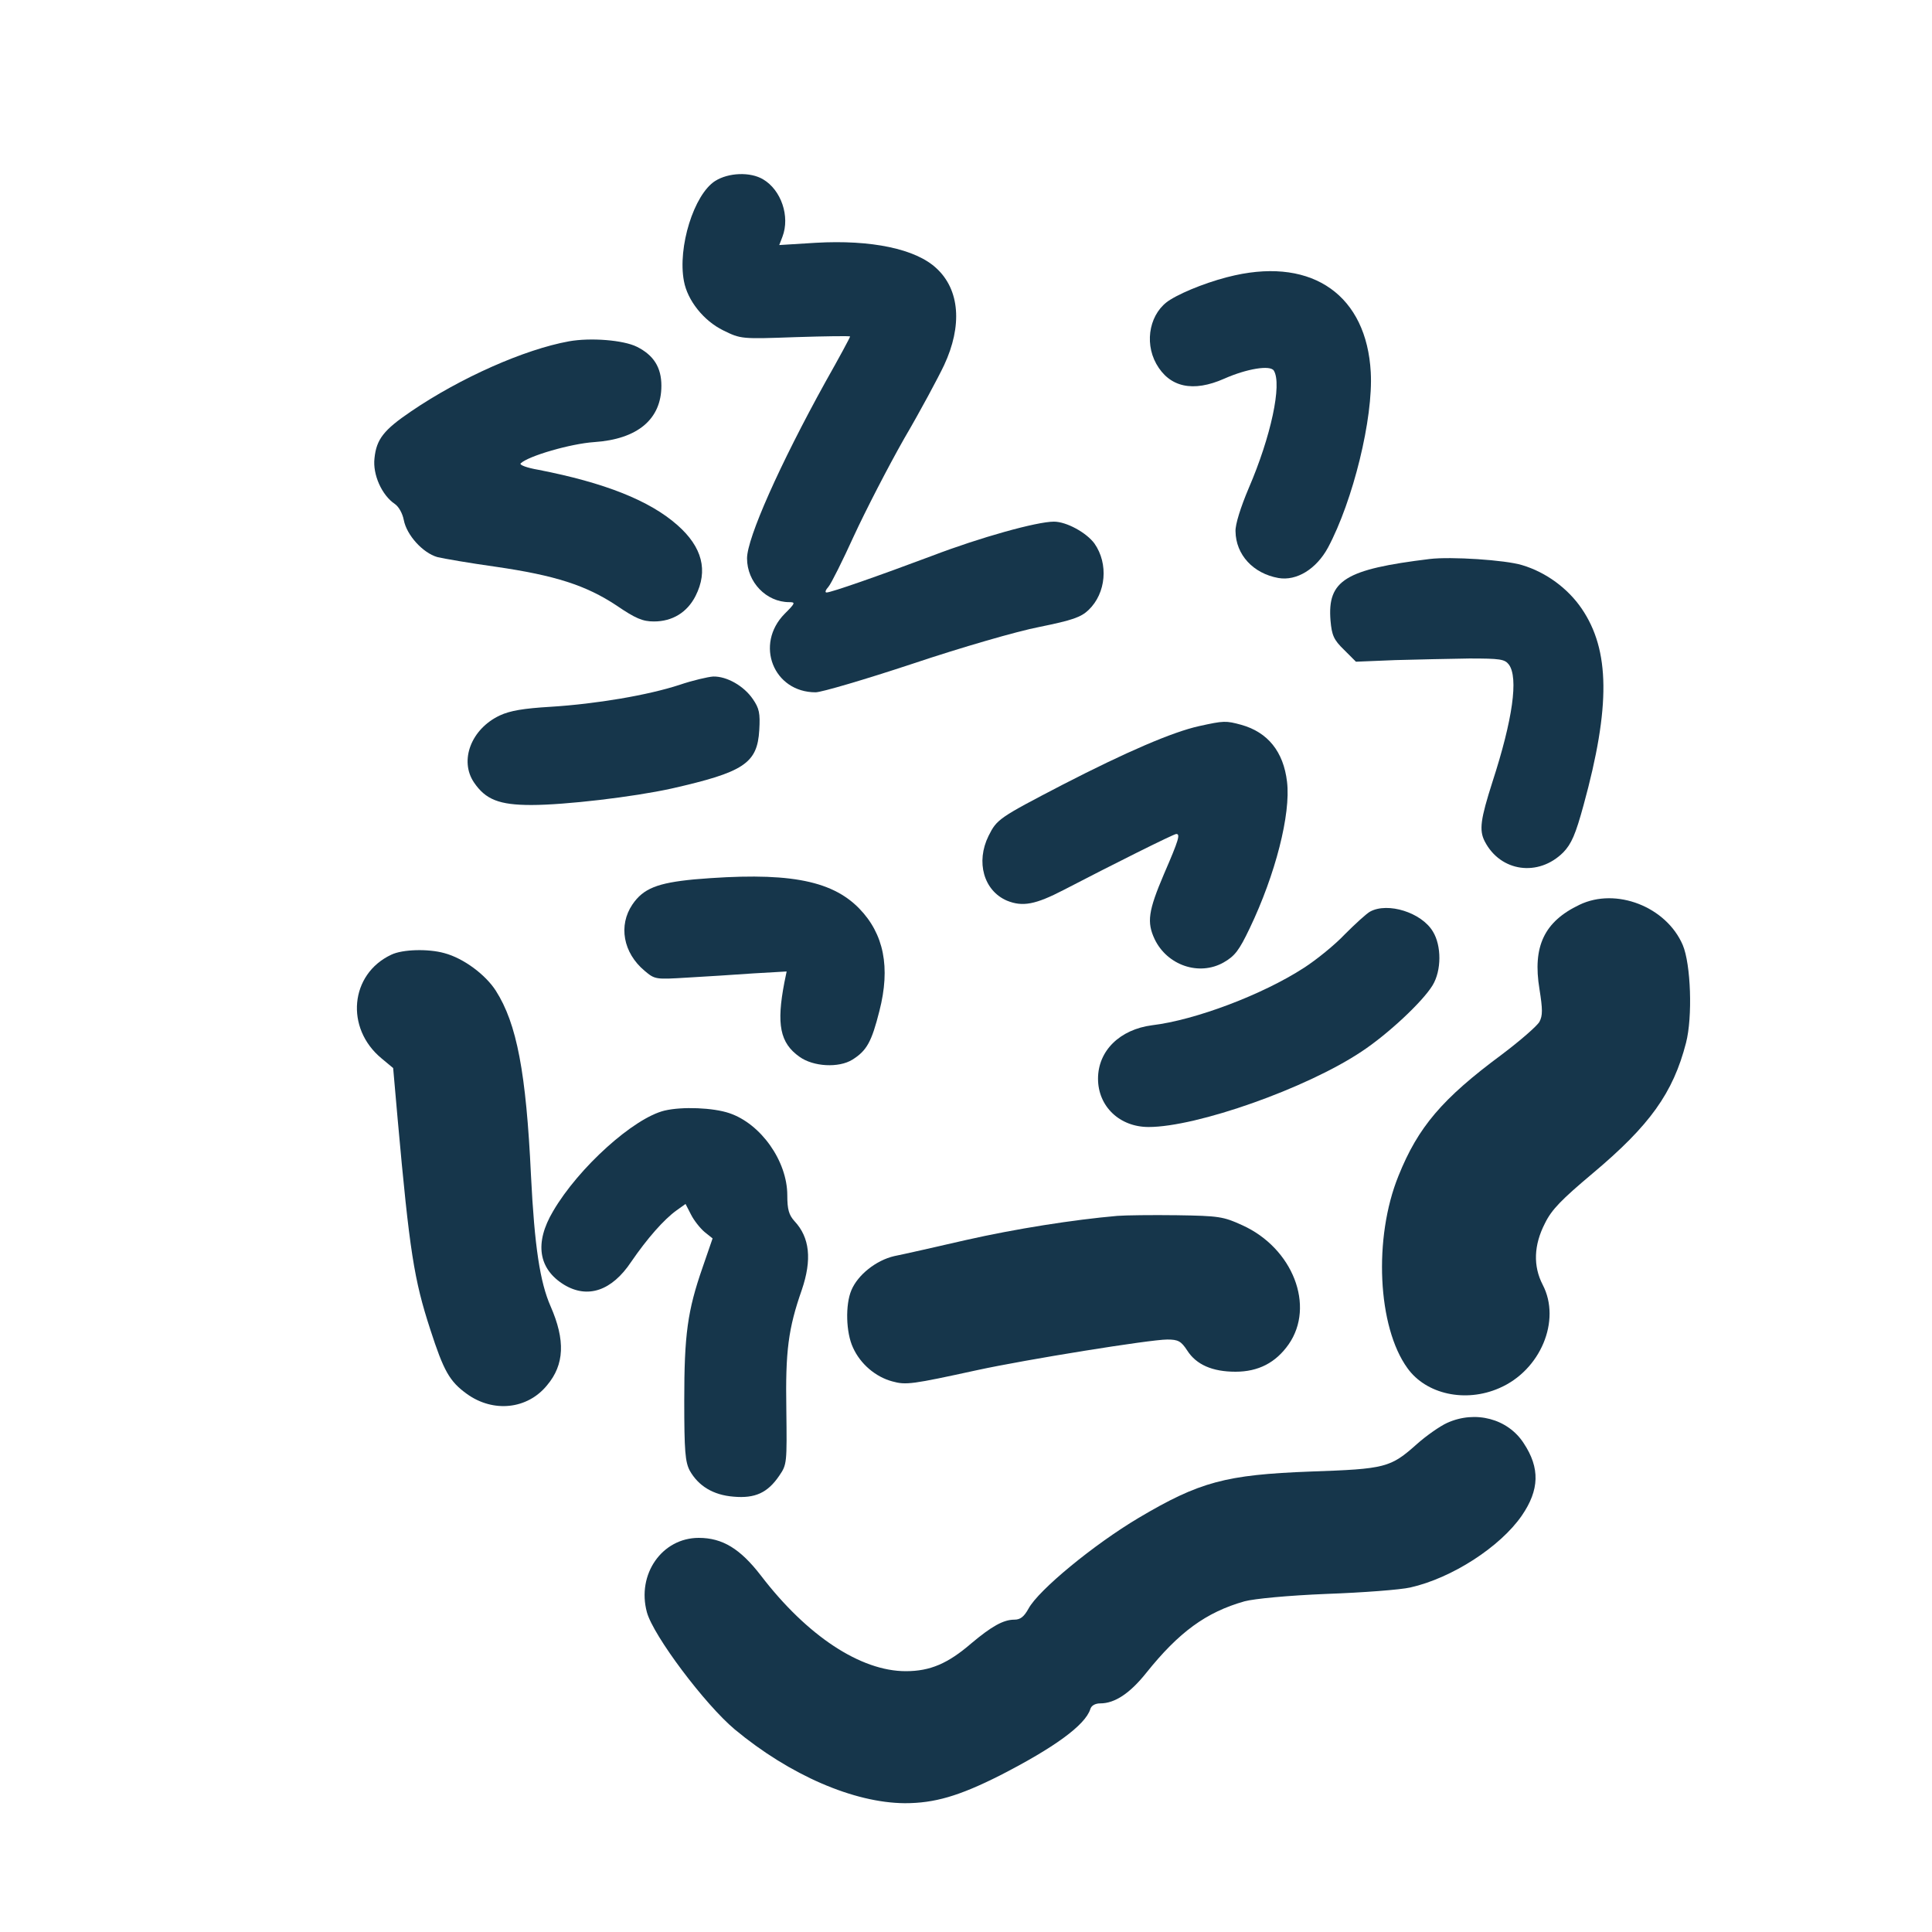 <?xml version="1.0" standalone="no"?>
<!DOCTYPE svg PUBLIC "-//W3C//DTD SVG 20010904//EN"
 "http://www.w3.org/TR/2001/REC-SVG-20010904/DTD/svg10.dtd">
<svg version="1.0" xmlns="http://www.w3.org/2000/svg"
 width="600pt" height="600pt" viewBox="0 0 600 600"
 preserveAspectRatio="xMidYMid meet">
<g transform="translate(0,600) scale(0.1,-0.1)"
fill="#16364b" stroke="none">
<path d="M2221 5438 c-66 -42 -117 -206 -97 -311 11 -60 61 -123 122 -153 55
-27 56 -27 225 -21 93 3 169 4 169 2 0 -3 -34 -66 -77 -142 -141 -255 -243
-484 -243 -547 0 -74 60 -136 131 -136 20 0 19 -3 -14 -36 -94 -95 -35 -244
96 -244 18 0 154 40 302 89 149 50 325 101 393 114 103 21 129 30 153 53 54
52 62 143 18 206 -25 34 -87 68 -126 68 -53 0 -229 -49 -378 -106 -168 -63
-314 -114 -328 -114 -6 0 -3 8 6 18 8 9 44 81 79 158 36 78 106 214 156 302
51 87 106 190 124 228 57 122 49 234 -24 301 -64 60 -202 89 -375 79 l-113 -7
10 26 c24 63 -4 145 -60 178 -40 24 -108 21 -149 -5z"/>
<path d="M3835 5145 c-69 -15 -156 -48 -201 -76 -62 -38 -82 -129 -43 -199 41
-73 114 -89 211 -46 70 31 143 43 154 25 26 -42 -9 -205 -78 -365 -25 -59 -42
-113 -41 -134 1 -73 55 -131 133 -145 57 -10 118 28 154 94 78 146 141 402
133 545 -13 237 -178 355 -422 301z"/>
<path d="M1767 4940 c-138 -25 -337 -113 -491 -218 -84 -57 -107 -86 -113
-145 -6 -51 23 -115 63 -142 12 -8 24 -29 28 -50 9 -47 59 -102 104 -115 21
-5 102 -19 181 -30 186 -27 281 -58 375 -120 60 -41 82 -50 117 -50 57 0 103
28 129 79 40 79 21 152 -56 220 -87 77 -227 132 -432 172 -35 6 -60 15 -55 20
24 23 155 61 228 66 135 9 209 71 209 175 0 57 -24 95 -76 121 -42 21 -144 29
-211 17z"/>
<path d="M4440 4264 c-262 -32 -318 -66 -308 -191 4 -46 10 -60 42 -91 l37
-37 122 5 c67 2 171 4 230 5 96 0 110 -2 123 -19 30 -41 12 -170 -51 -364 -37
-116 -42 -150 -24 -185 49 -95 167 -111 244 -34 25 26 38 55 63 147 84 306 82
481 -6 610 -43 63 -111 113 -185 135 -52 16 -221 27 -287 19z"/>
<path d="M2110 3873 c-98 -32 -257 -59 -400 -68 -84 -5 -126 -12 -158 -27 -89
-42 -126 -140 -80 -208 36 -53 78 -70 178 -70 105 0 317 25 435 51 225 51 267
78 273 182 3 52 0 67 -20 96 -28 41 -81 71 -123 70 -16 -1 -64 -12 -105 -26z"/>
<path d="M3724 3745 c-82 -18 -226 -80 -424 -182 -198 -103 -204 -107 -230
-159 -40 -81 -15 -170 57 -201 49 -20 89 -12 176 33 152 79 342 174 350 174
13 0 8 -18 -38 -124 -49 -115 -54 -150 -29 -203 39 -81 138 -115 214 -72 35
20 48 37 81 106 80 167 128 355 116 455 -11 94 -60 154 -142 177 -48 13 -54
13 -131 -4z"/>
<path d="M2156 3269 c-114 -11 -158 -28 -192 -78 -44 -65 -29 -150 38 -206 32
-27 34 -27 133 -21 55 3 147 9 204 13 l104 6 -7 -34 c-25 -130 -14 -188 47
-231 43 -31 122 -35 164 -9 45 28 60 56 84 151 35 136 14 240 -63 319 -88 90
-229 114 -512 90z"/>
<path d="M4905 3190 c-109 -52 -146 -129 -124 -262 10 -63 10 -82 0 -101 -7
-13 -60 -59 -117 -102 -185 -137 -260 -225 -321 -377 -78 -192 -65 -469 28
-597 58 -81 180 -108 285 -62 128 55 193 210 135 321 -30 58 -28 123 7 191 21
43 52 74 147 154 179 150 251 251 291 406 21 81 15 245 -10 304 -51 119 -207
180 -321 125z"/>
<path d="M4255 3169 c-11 -6 -46 -38 -78 -70 -31 -33 -89 -80 -128 -105 -128
-83 -337 -162 -471 -178 -100 -13 -168 -79 -168 -166 0 -86 67 -150 157 -150
150 0 490 120 661 234 82 54 190 155 221 206 28 46 28 123 1 167 -35 59 -140
92 -195 62z"/>
<path d="M1215 3035 c-128 -60 -144 -228 -30 -322 l36 -30 14 -159 c37 -412
51 -498 101 -652 42 -130 60 -162 114 -201 82 -59 188 -48 249 27 54 64 57
140 11 245 -33 75 -50 186 -61 407 -15 319 -44 471 -109 573 -32 50 -100 101
-160 117 -50 14 -130 12 -165 -5z"/>
<path d="M2064 2551 c-96 -23 -267 -177 -346 -312 -59 -99 -46 -180 34 -229
73 -44 148 -19 208 71 50 73 102 132 141 160 l28 20 17 -33 c9 -18 28 -42 42
-54 l25 -20 -31 -90 c-47 -135 -57 -209 -57 -414 0 -157 3 -190 17 -217 27
-48 73 -76 136 -81 67 -6 106 12 142 65 24 35 24 39 22 207 -3 180 6 250 48
370 32 94 25 163 -23 214 -17 19 -22 36 -22 80 0 106 -82 222 -180 255 -50 17
-146 21 -201 8z"/>
<path d="M3470 2224 c-137 -12 -315 -40 -470 -75 -96 -22 -197 -45 -223 -50
-56 -13 -113 -58 -133 -106 -19 -45 -17 -131 5 -178 23 -51 70 -91 122 -105
43 -12 62 -9 264 35 152 33 537 95 590 95 34 0 43 -5 62 -34 28 -44 78 -66
150 -66 71 0 125 28 165 85 83 119 13 299 -144 370 -59 27 -73 29 -203 31 -77
1 -160 0 -185 -2z"/>
<path d="M4494 1581 c-22 -10 -65 -40 -94 -66 -82 -73 -97 -77 -330 -85 -264
-10 -345 -32 -534 -144 -138 -82 -311 -224 -342 -282 -14 -25 -25 -34 -44 -34
-34 0 -71 -21 -134 -74 -72 -62 -127 -86 -203 -86 -140 0 -306 109 -450 297
-64 83 -119 117 -193 117 -114 0 -193 -113 -161 -231 20 -73 180 -286 273
-364 171 -142 370 -228 528 -229 92 0 168 22 295 86 168 86 265 156 281 206 3
11 15 18 31 18 45 0 92 31 143 95 101 126 185 188 305 222 30 8 133 18 255 23
113 4 230 13 260 20 129 29 279 126 346 223 55 80 57 148 6 225 -49 76 -150
103 -238 63z"/>
</g>
</svg>
